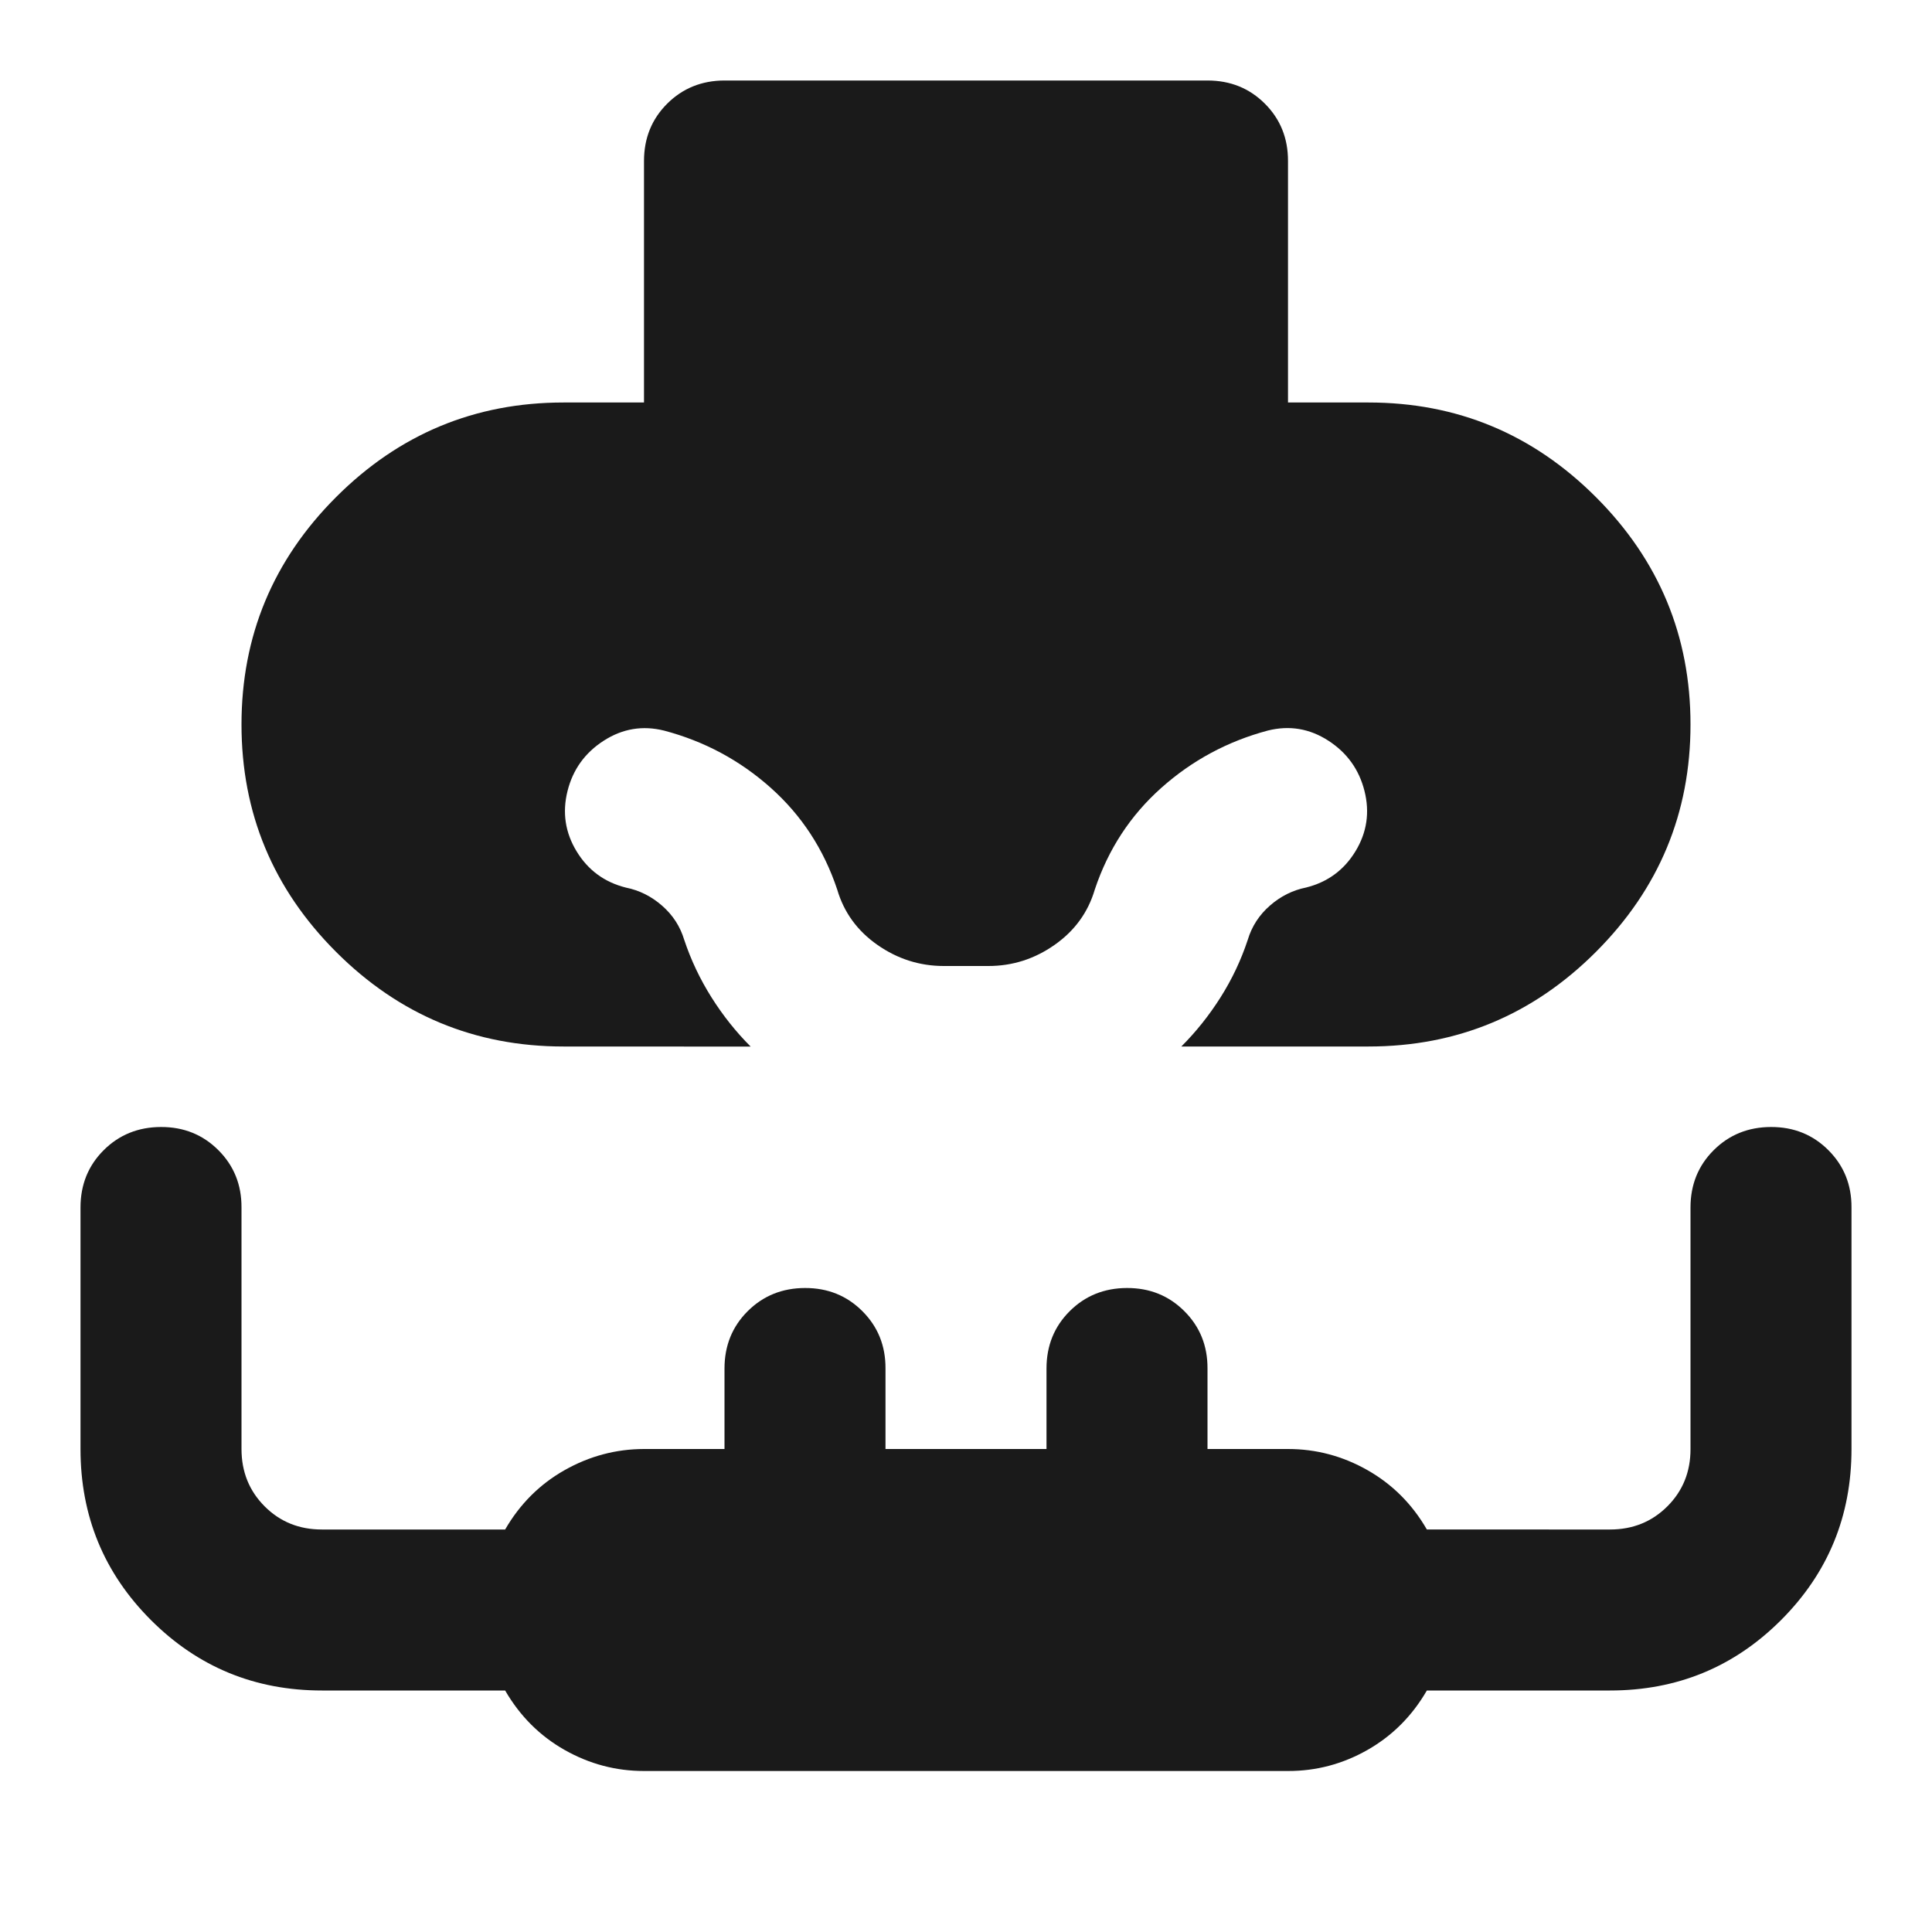 <?xml version="1.0" standalone="no"?>
<svg viewBox="0,0,24,24" xmlns="http://www.w3.org/2000/svg" width="64" height="64" stroke-width="1" transform="rotate(0) matrix(1 0 0 1 0 0)"><path fill="#1a1a1a" d="M7 13q-1.65 0-2.825-1.175T3 9t1.175-2.825T7 5h1V2q0-.425.288-.712T9 1h6q.425 0 .713.288T16 2v3h1q1.65 0 2.825 1.175T21 9t-1.175 2.825T17 13h-2.325q.275-.275.488-.612t.337-.713q.075-.25.275-.425t.45-.225q.4-.1.613-.45t.112-.75t-.45-.625t-.75-.125q-.75.2-1.325.713T13.6 11.05q-.125.425-.5.688t-.825.262h-.55q-.45 0-.825-.262t-.5-.688q-.25-.75-.825-1.263T8.25 9.076q-.4-.1-.75.125t-.45.625t.113.75t.612.45q.25.05.45.225t.275.425q.125.375.338.713t.487.612zm1 9q-.525 0-.987-.262T6.275 21H4q-1.25 0-2.125-.875T1 18v-3q0-.425.288-.712T2 14t.713.288T3 15v3q0 .425.288.713T4 19h2.275q.275-.475.738-.737T8 18h1v-1q0-.425.288-.712T10 16t.713.288T11 17v1h2v-1q0-.425.288-.712T14 16t.713.288T15 17v1h1q.525 0 .988.263t.737.737H20q.425 0 .713-.288T21 18v-3q0-.425.288-.712T22 14t.713.288T23 15v3q0 1.25-.875 2.125T20 21h-2.275q-.275.475-.737.738T16 22z"></path></svg>